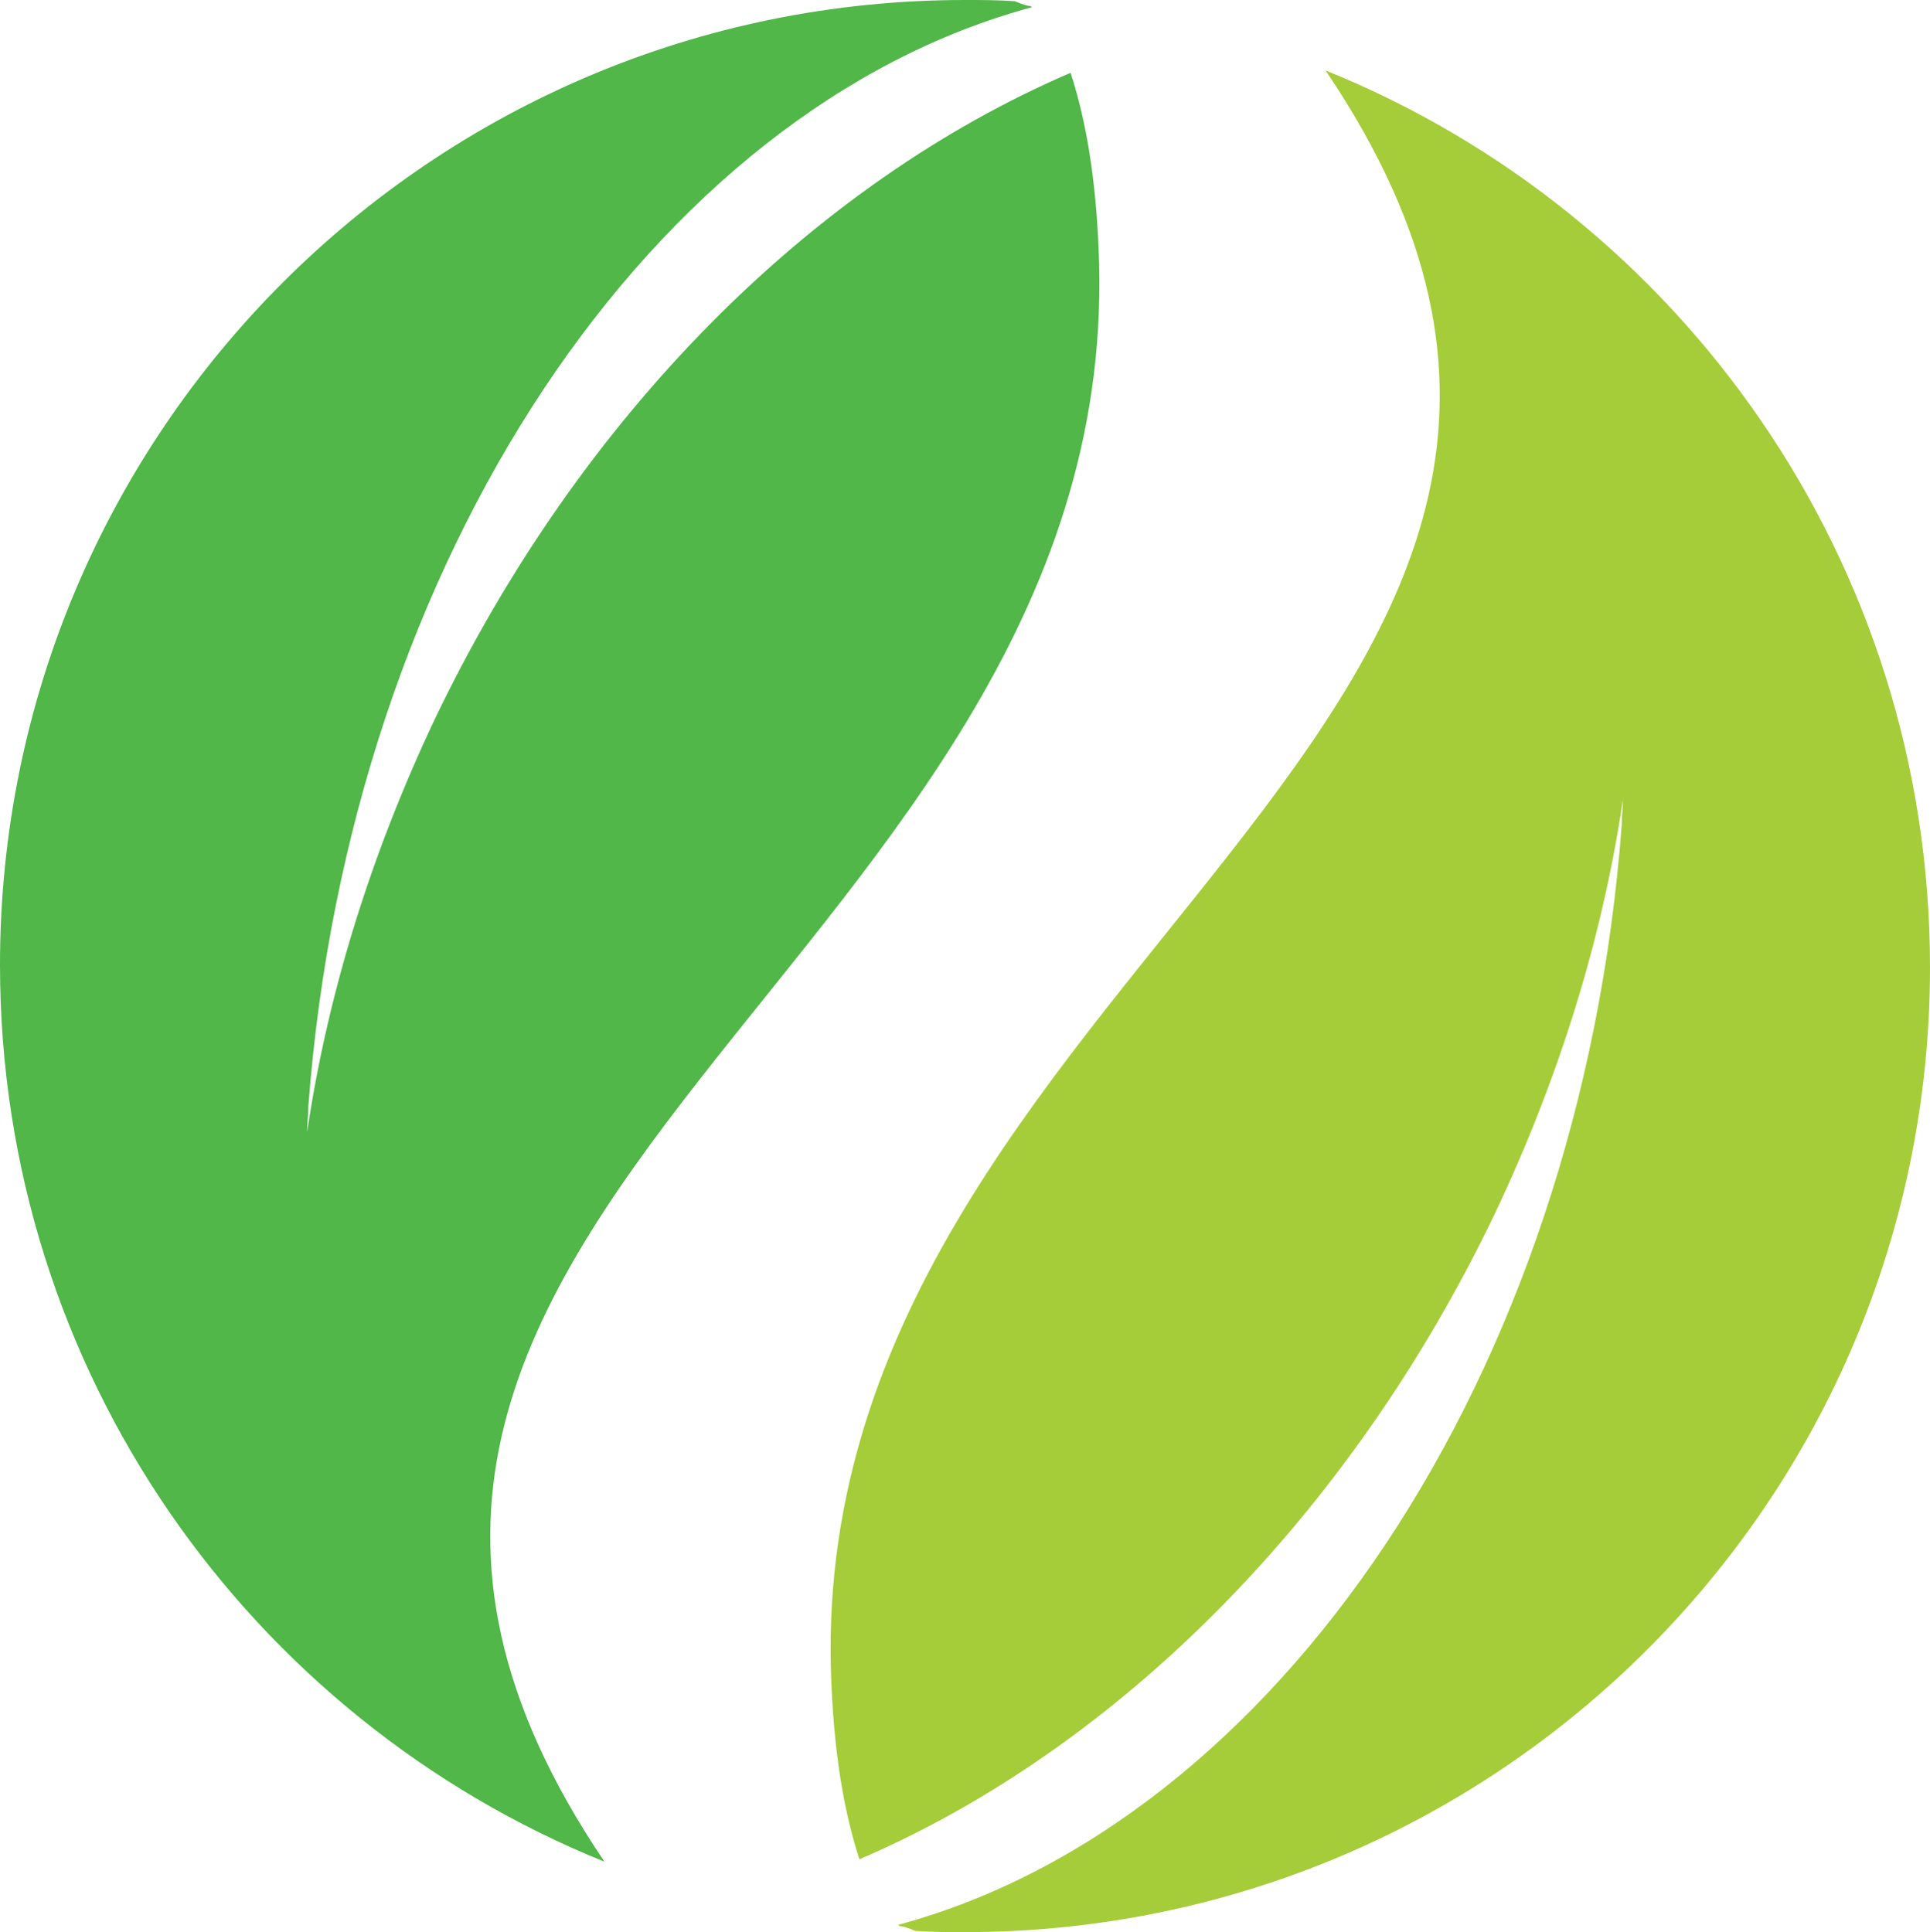 <svg version="1.1" id="图层_1" x="0px" y="0px" width="422.873px" height="423.404px" viewBox="0 0 422.873 423.404" enable-background="new 0 0 422.873 423.404" xml:space="preserve" xmlns="http://www.w3.org/2000/svg" xmlns:xlink="http://www.w3.org/1999/xlink" xmlns:xml="http://www.w3.org/XML/1998/namespace">
  <path fill="#A5CD39" d="M290.426,15.426c96.011,142.021-115.691,197.341-108.245,353.989c0.798,18.085,3.458,29.787,6.117,38.032
	c56.383-24.202,107.447-75.001,139.362-141.756c13.829-29.255,23.404-59.84,27.926-90.425c0,1.862-0.267,3.723-0.267,5.585
	c-9.042,120.745-75.798,218.617-158.511,240.958c0,0,0,0,0.266,0.266c0.532,0,1.596,0.267,3.458,1.064
	c3.724,0.266,7.181,0.266,10.904,0.266c116.755,0,211.437-94.681,211.437-211.436C422.873,122.873,368.085,46.809,290.426,15.426z" class="color c1"/>
  <path fill="#50B748" d="M132.447,407.979C36.437,265.958,248.139,210.638,240.692,53.989c-0.799-18.085-3.458-29.787-6.117-38.032
	c-56.384,24.202-107.447,75-139.362,141.755c-13.83,29.255-23.404,59.841-27.926,90.425c0-1.861,0.267-3.723,0.267-5.584
	c9.042-120.745,75.798-218.618,158.51-240.958c0,0,0,0-0.266-0.266c-0.531,0-1.596-0.266-3.457-1.064C218.617,0,215.16,0,211.437,0
	C94.681,0,0,94.681,0,211.436C0,300.532,54.787,376.596,132.447,407.979z" class="color c2"/>
</svg>